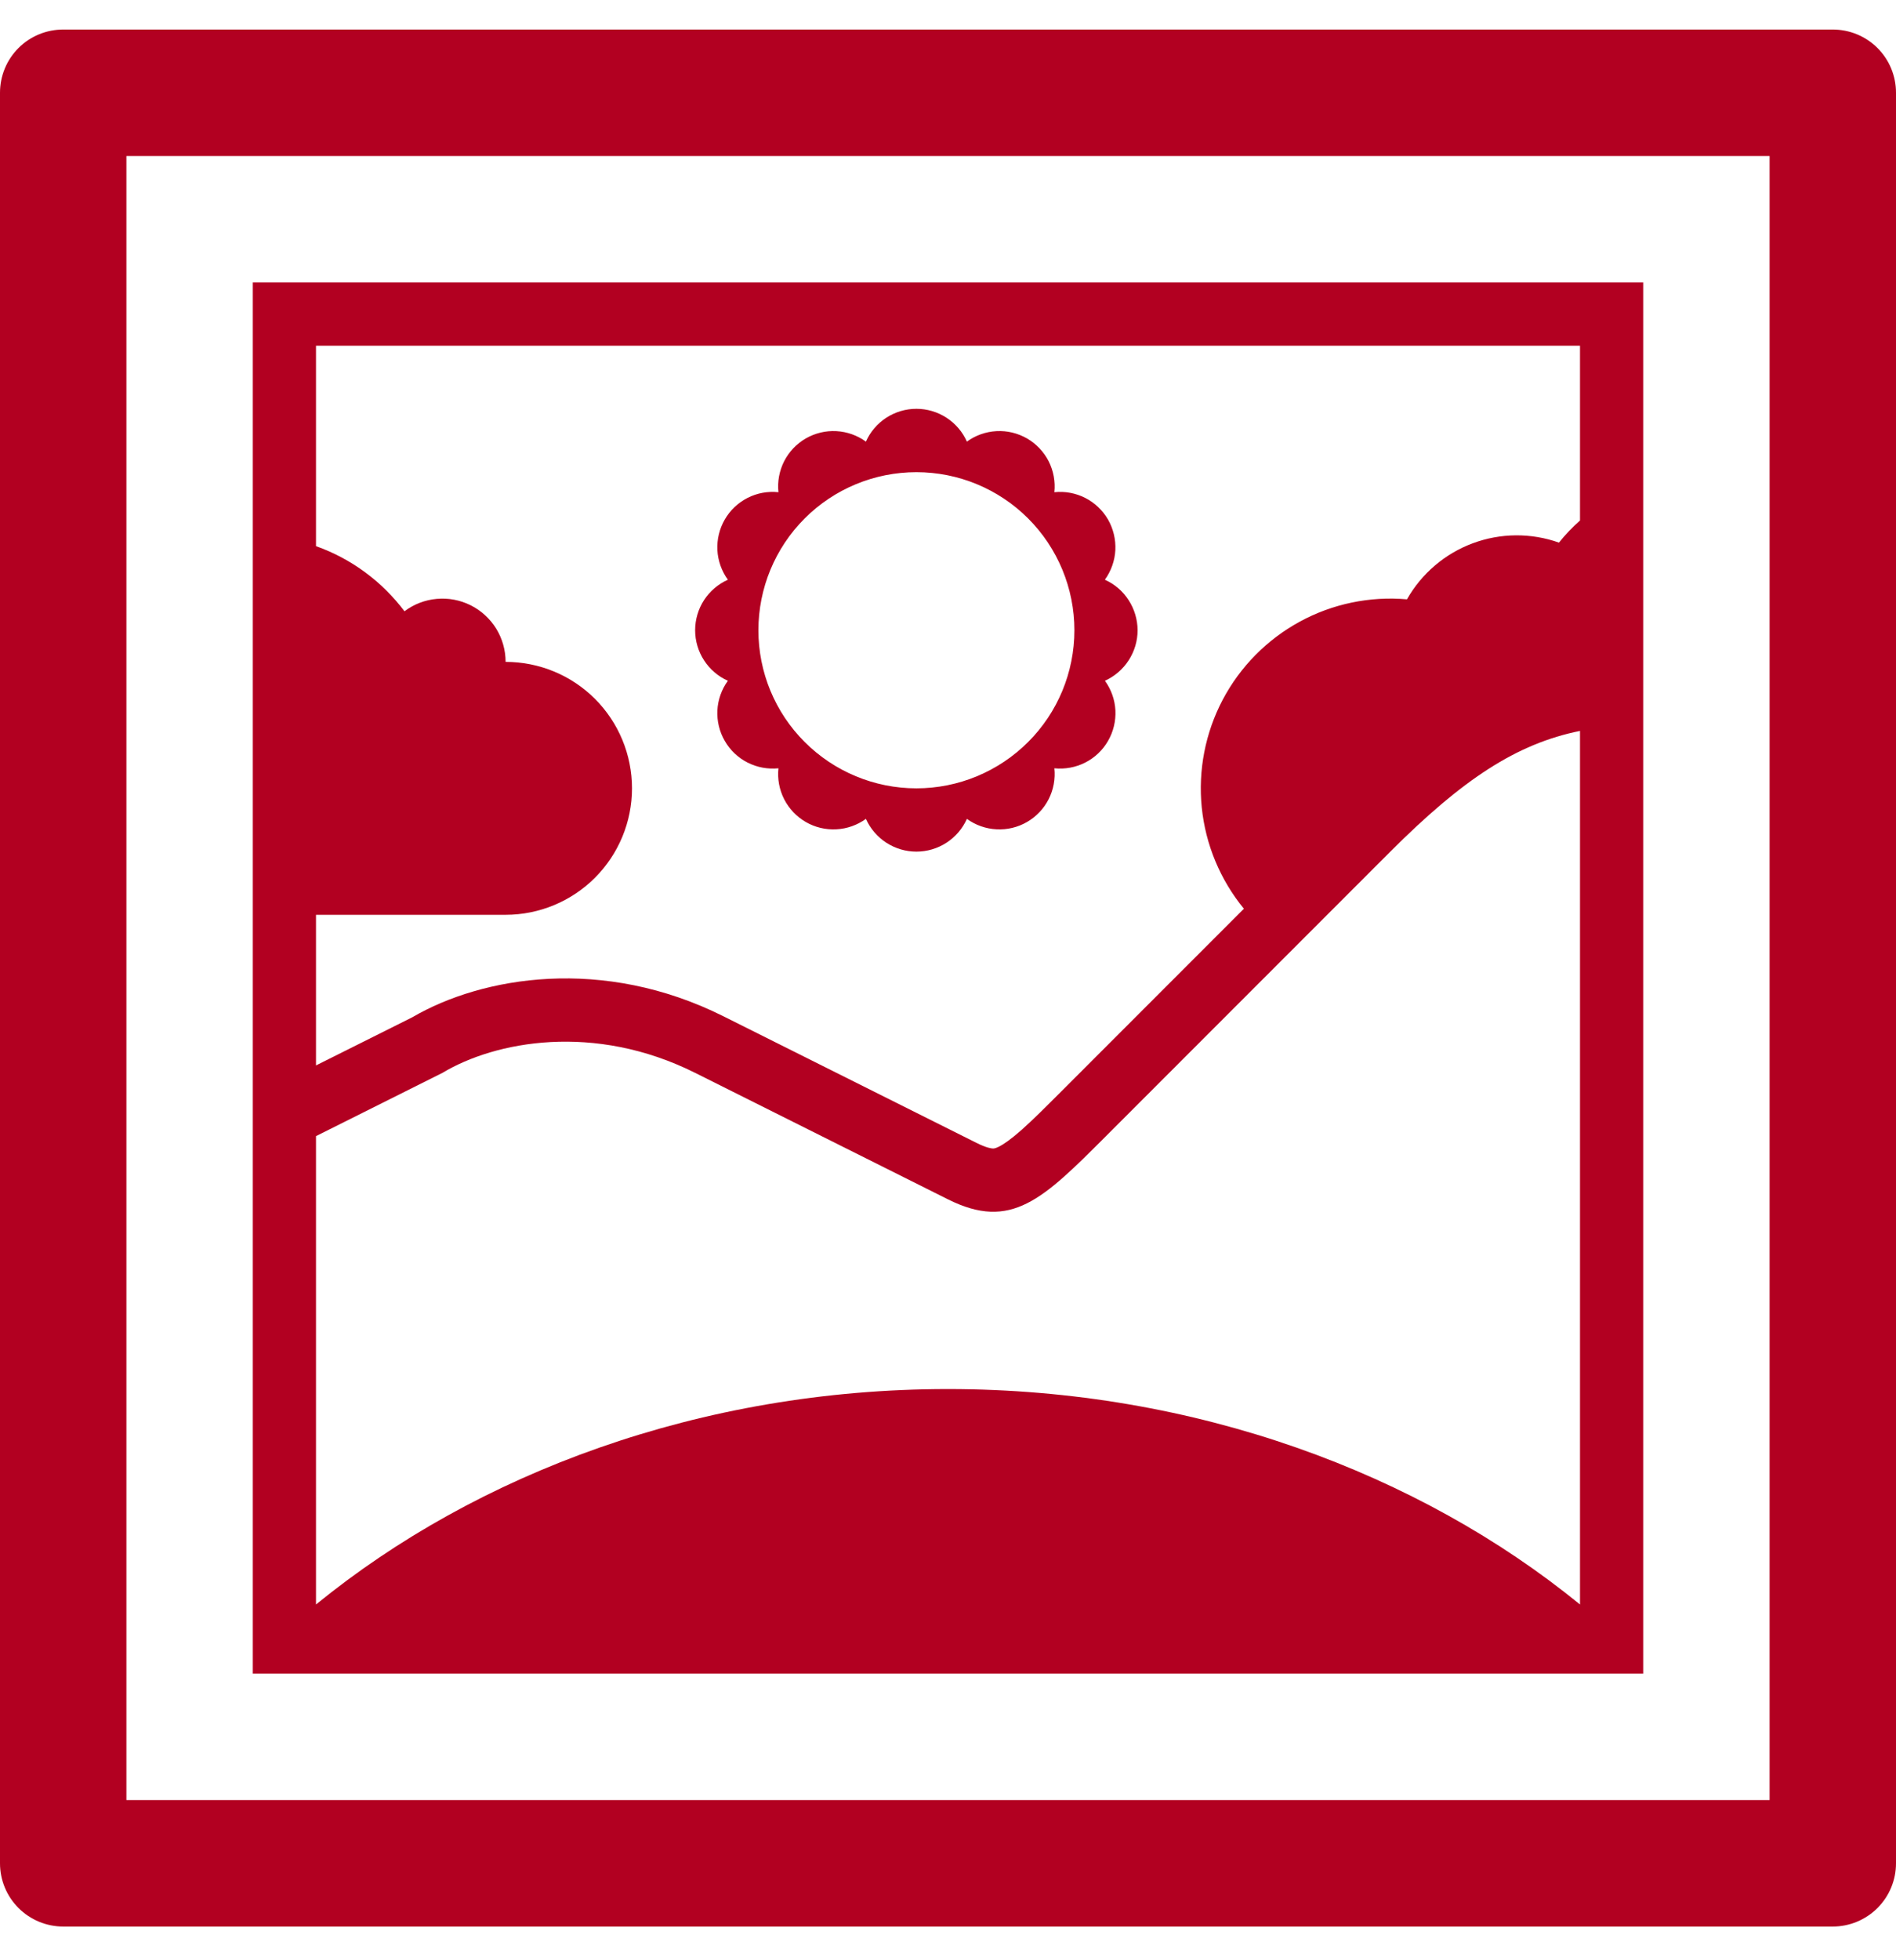 <svg width="30" height="31" viewBox="0 0 30 31" fill="none" xmlns="http://www.w3.org/2000/svg">
<path d="M18 9.967C17.999 9.798 17.95 9.633 17.858 9.491C17.767 9.349 17.636 9.237 17.482 9.168C17.581 9.031 17.639 8.868 17.648 8.699C17.656 8.531 17.616 8.363 17.532 8.216C17.447 8.07 17.322 7.951 17.171 7.874C17.021 7.798 16.851 7.766 16.683 7.784C16.701 7.615 16.669 7.446 16.593 7.295C16.516 7.144 16.397 7.019 16.251 6.934C16.104 6.85 15.937 6.809 15.768 6.818C15.599 6.827 15.436 6.884 15.299 6.984C15.23 6.829 15.118 6.698 14.976 6.606C14.834 6.514 14.669 6.465 14.5 6.465C14.331 6.465 14.166 6.514 14.024 6.606C13.882 6.698 13.77 6.829 13.701 6.984C13.564 6.884 13.401 6.827 13.232 6.818C13.063 6.809 12.896 6.85 12.749 6.934C12.603 7.019 12.484 7.144 12.407 7.295C12.331 7.446 12.299 7.615 12.317 7.784C12.149 7.766 11.979 7.797 11.828 7.874C11.678 7.951 11.552 8.069 11.468 8.216C11.383 8.362 11.343 8.53 11.351 8.699C11.36 8.868 11.418 9.031 11.517 9.168C11.363 9.237 11.232 9.349 11.14 9.49C11.048 9.632 10.999 9.798 10.999 9.967C10.999 10.136 11.048 10.301 11.14 10.443C11.232 10.585 11.363 10.697 11.517 10.766C11.418 10.902 11.36 11.065 11.351 11.234C11.343 11.403 11.383 11.571 11.468 11.717C11.552 11.864 11.678 11.983 11.828 12.059C11.979 12.136 12.149 12.167 12.317 12.15C12.299 12.318 12.331 12.488 12.407 12.638C12.484 12.789 12.603 12.914 12.749 12.999C12.896 13.084 13.063 13.124 13.232 13.115C13.401 13.107 13.564 13.049 13.701 12.95C13.77 13.104 13.882 13.235 14.024 13.327C14.166 13.419 14.331 13.468 14.5 13.468C14.669 13.468 14.834 13.419 14.976 13.327C15.118 13.235 15.23 13.104 15.299 12.95C15.436 13.049 15.599 13.107 15.768 13.115C15.937 13.124 16.104 13.084 16.251 12.999C16.397 12.914 16.516 12.789 16.593 12.638C16.669 12.488 16.701 12.318 16.683 12.15C16.851 12.167 17.021 12.136 17.172 12.059C17.322 11.983 17.448 11.864 17.532 11.717C17.617 11.571 17.657 11.403 17.649 11.234C17.64 11.065 17.582 10.902 17.483 10.766C17.637 10.696 17.767 10.584 17.859 10.442C17.951 10.3 18 10.135 18 9.967ZM14.5 12.467C13.837 12.467 13.201 12.203 12.732 11.734C12.263 11.266 12 10.63 12 9.967C12 9.304 12.263 8.668 12.732 8.199C13.201 7.73 13.837 7.467 14.5 7.467C15.163 7.467 15.799 7.73 16.268 8.199C16.737 8.668 17 9.304 17 9.967C17 10.63 16.737 11.266 16.268 11.734C15.799 12.203 15.163 12.467 14.5 12.467Z" fill="#B20021"/>
<path d="M26 26.467H4V4.467H26V26.467ZM24.667 8.581C24.768 8.455 24.88 8.338 25 8.231V5.467H5V8.637C5.563 8.837 6.048 9.199 6.4 9.667C6.549 9.555 6.725 9.487 6.91 9.471C7.095 9.454 7.281 9.489 7.447 9.572C7.613 9.655 7.753 9.783 7.851 9.941C7.948 10.099 8 10.281 8 10.467C8.53 10.467 9.039 10.677 9.414 11.052C9.789 11.427 10 11.936 10 12.467C10 12.997 9.789 13.506 9.414 13.881C9.039 14.256 8.53 14.467 8 14.467H5V16.849L6.521 16.089C7.633 15.439 9.541 15.119 11.447 16.072L15.447 18.072C15.61 18.154 15.688 18.162 15.71 18.163C15.722 18.163 15.744 18.164 15.803 18.135C15.878 18.098 15.99 18.022 16.166 17.867C16.341 17.711 16.536 17.517 16.793 17.26L19.682 14.371C19.307 13.914 19.075 13.357 19.015 12.769C18.956 12.182 19.071 11.589 19.346 11.067C19.622 10.544 20.046 10.115 20.564 9.832C21.083 9.549 21.674 9.426 22.262 9.478C22.494 9.07 22.862 8.756 23.302 8.592C23.741 8.428 24.225 8.424 24.667 8.581ZM22 13.467L17.5 17.967C16.5 18.967 16 19.467 15 18.967L11 16.967C9.4 16.167 7.833 16.467 7 16.967L5 17.967V25.374C7.541 23.302 11.083 21.967 15 21.967C18.917 21.967 22.459 23.302 25 25.374V11.559C23.995 11.762 23.143 12.324 22 13.467Z" fill="#B20021"/>
<path d="M0 1.467C0 1.201 0.105 0.947 0.293 0.759C0.48 0.572 0.735 0.467 1 0.467H29C29.265 0.467 29.52 0.572 29.707 0.759C29.895 0.947 30 1.201 30 1.467V29.467C30 29.732 29.895 29.986 29.707 30.174C29.52 30.361 29.265 30.467 29 30.467H1C0.735 30.467 0.48 30.361 0.293 30.174C0.105 29.986 0 29.732 0 29.467V1.467ZM2 2.467V28.467H28V2.467H2Z" fill="#B20021"/>
</svg>
